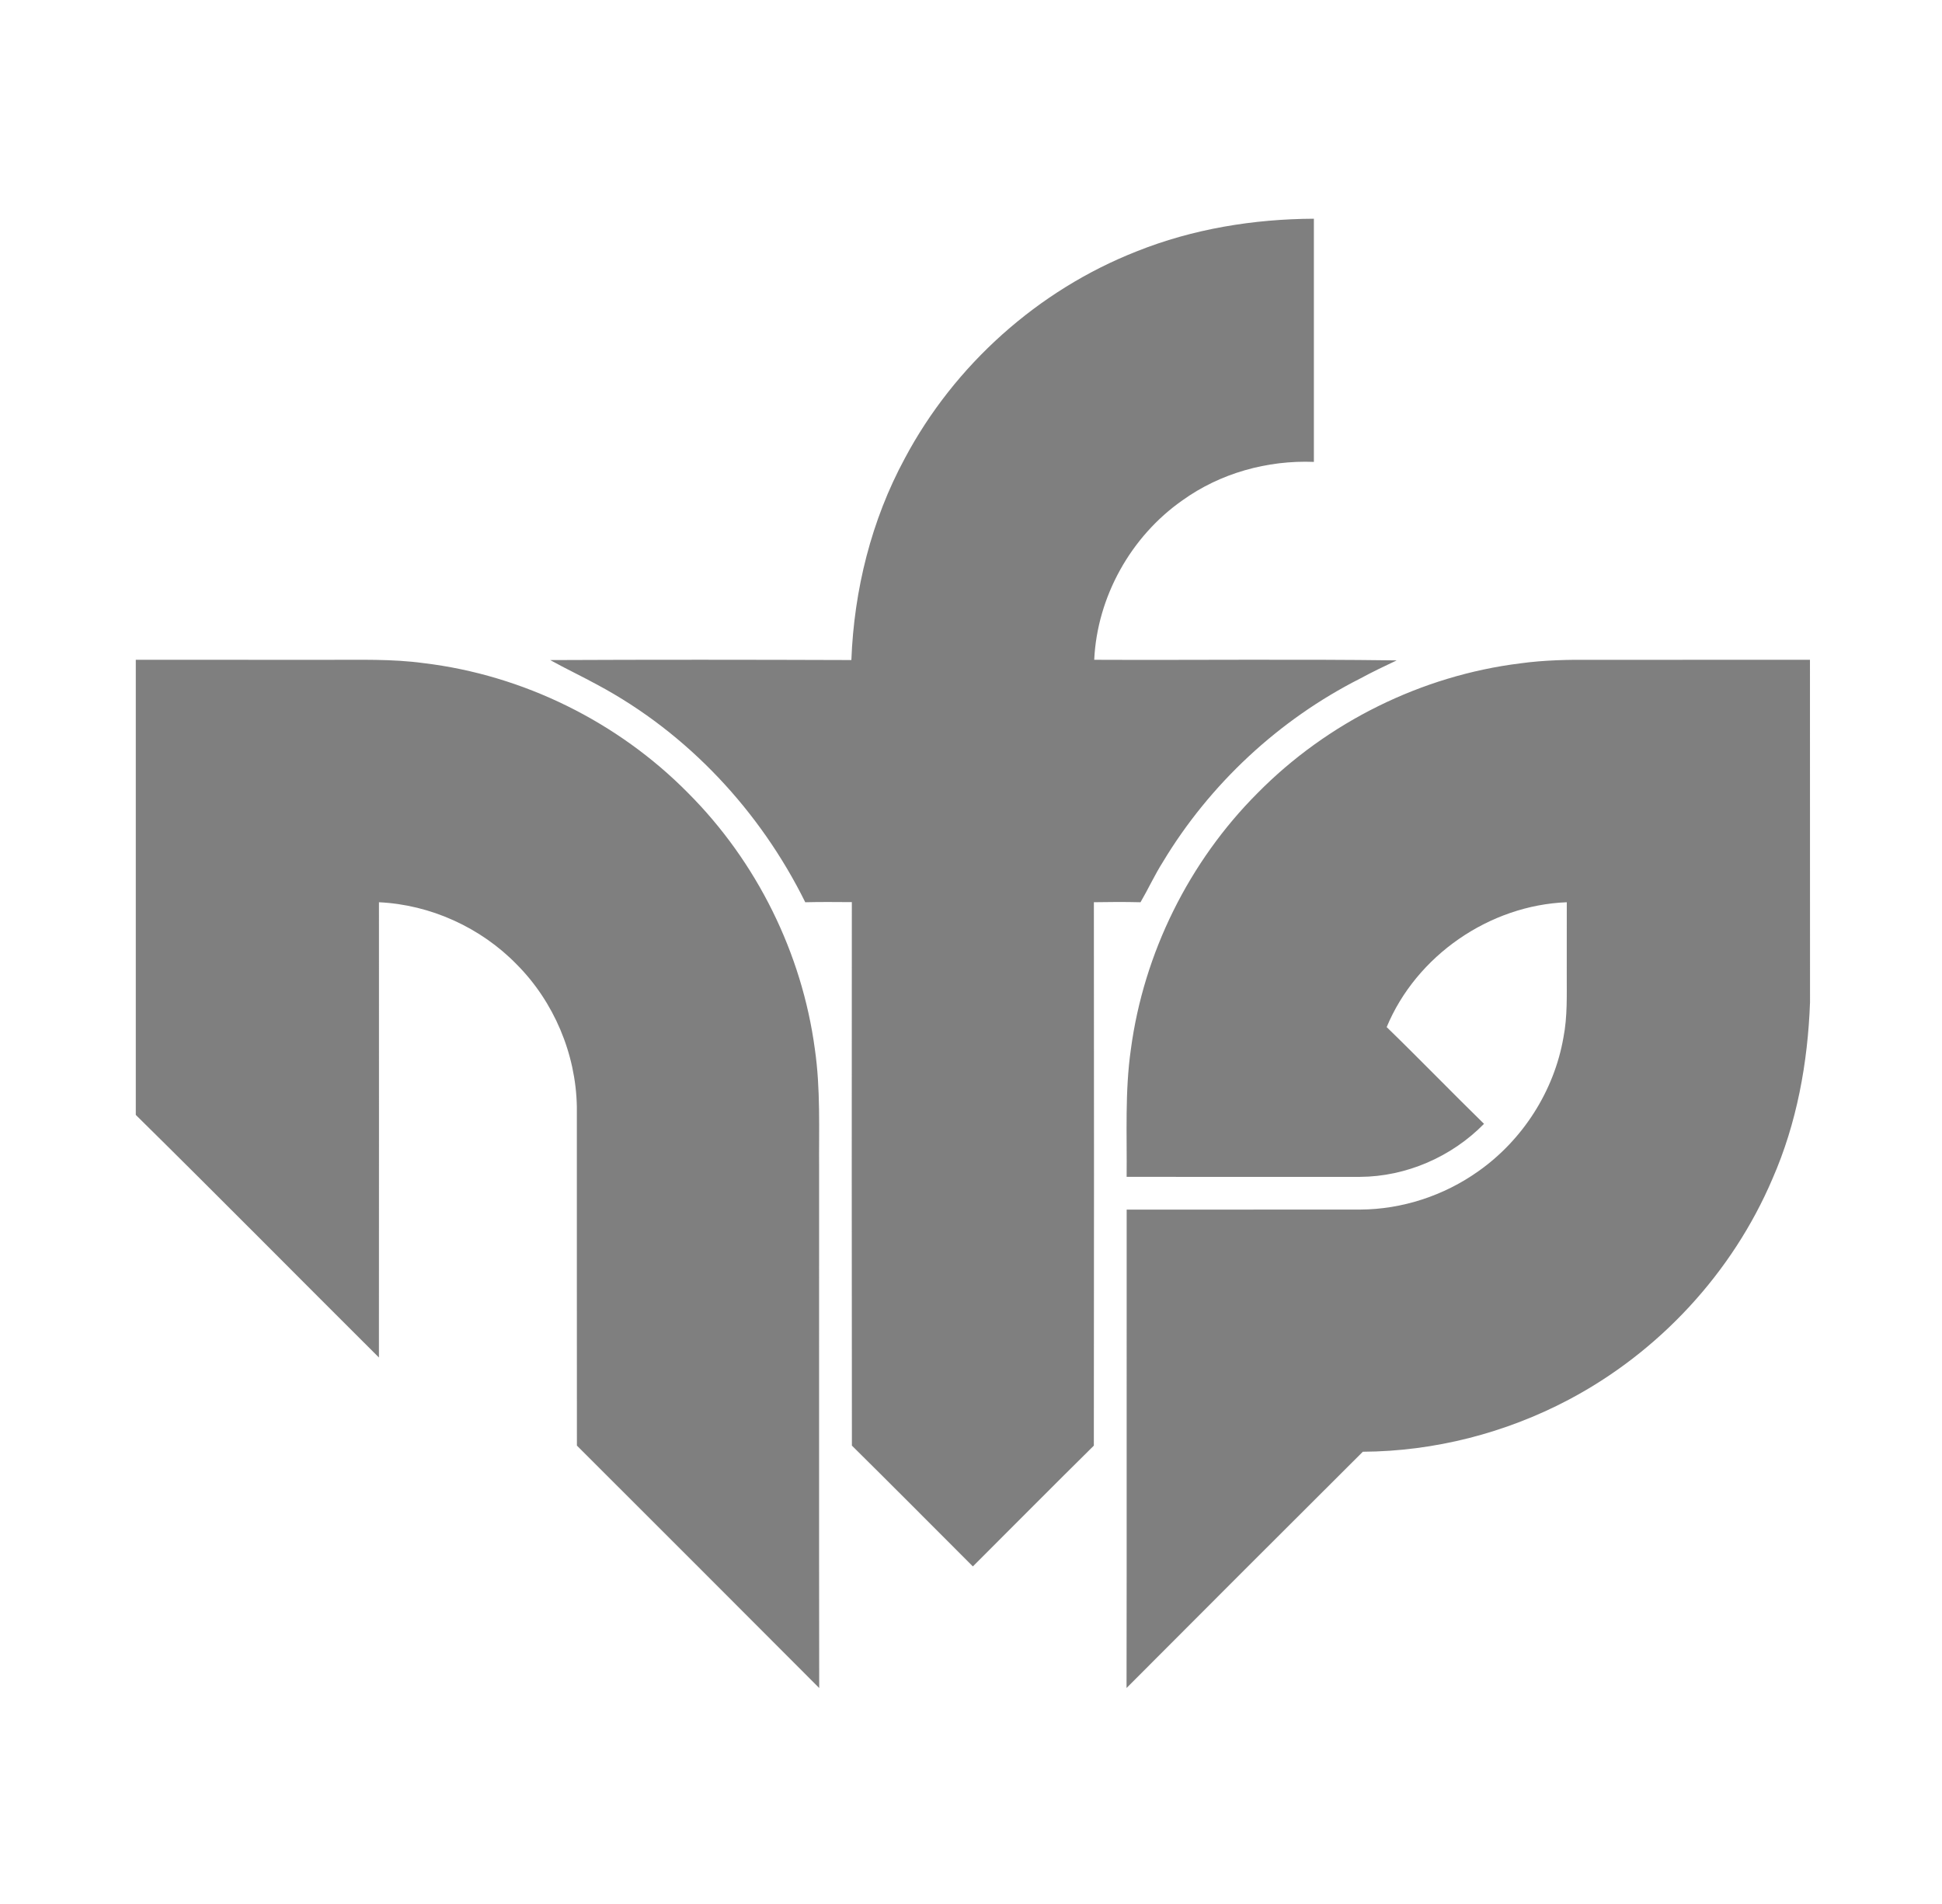 <?xml version="1.0" encoding="UTF-8" standalone="no"?>
<svg width="515px" height="505px" viewBox="0 0 515 505" version="1.1" xmlns="http://www.w3.org/2000/svg" xmlns:xlink="http://www.w3.org/1999/xlink" xmlns:sketch="http://www.bohemiancoding.com/sketch/ns">
    <!-- Generator: Sketch Beta 3.4.2 (15820) - http://www.bohemiancoding.com/sketch -->
    <title>neurofunk_grid_logo</title>
    <desc>Created with Sketch Beta.</desc>
    <defs></defs>
    <g id="SVG" stroke="none" strokeWidth="1" fill="none" fillRule="evenodd" sketch:type="MSPage">
        <g id="Neurofunk-Grid" sketch:type="MSArtboardGroup" transform="translate(-48, -56)" fill="rgba(0,0,0,0.5)">
            <path d="M349.444,122.654 C364.341,116.696 380.44,114.075 396.43,114 C396.439,135.498 396.43,156.997 396.43,178.487 C384.104,178.003 371.602,181.467 361.554,188.694 C347.883,198.266 338.962,214.265 338.177,230.965 C364.909,231.082 391.665,230.764 418.388,231.123 C415.258,232.592 411.853,234.228 408.698,235.939 C387.158,246.838 368.814,263.922 356.371,284.602 C354.193,288.041 352.499,291.755 350.454,295.26 C346.331,295.16 342.208,295.176 338.086,295.252 C338.127,343.281 338.136,391.319 338.077,439.356 C327.328,449.972 316.687,460.705 305.996,471.387 C295.306,460.705 284.665,449.972 273.916,439.348 C273.849,391.31 273.882,343.273 273.899,295.227 C269.776,295.21 265.662,295.151 261.547,295.26 C249.588,271.074 230.351,250.427 206.508,237.641 C202.351,235.363 198.053,233.343 193.906,231.04 C220.528,230.915 247.151,230.94 273.774,231.032 C274.483,212.446 279.073,193.943 287.945,177.552 C301.123,152.766 323.314,132.92 349.444,122.654 Z M84.01,230.965 C100.985,230.973 117.96,230.965 134.943,230.973 C143.414,231.006 151.927,230.698 160.356,231.849 C186.728,235.004 211.857,247.406 230.501,266.317 C248.678,284.519 260.696,308.763 264.101,334.268 C265.62,344.792 265.144,355.449 265.219,366.048 C265.236,411.908 265.178,457.767 265.245,503.627 C243.863,482.161 222.414,460.763 200.991,439.348 C200.958,409.362 200.991,379.376 200.974,349.398 C200.699,335.436 194.899,321.674 185.051,311.768 C175.503,301.961 162.184,295.903 148.497,295.26 C148.497,335.503 148.522,375.746 148.488,415.989 C126.973,394.565 105.633,372.967 84.01,351.652 C83.993,311.417 84.001,271.191 84.01,230.965 Z M451.178,231.908 C457.554,231.032 464.005,230.915 470.431,230.973 C489.618,230.965 508.797,230.973 527.983,230.965 C528.008,261.235 527.975,291.504 528,321.774 C527.424,337.79 524.503,353.863 518.035,368.602 C507.403,393.539 487.932,414.553 463.964,427.197 C447.222,436.035 428.353,440.867 409.408,440.976 C388.485,461.823 367.604,482.712 346.748,503.627 C346.824,461.339 346.748,419.051 346.782,376.772 C367.421,376.747 388.06,376.781 408.698,376.755 C419.865,376.705 430.94,373.058 440.036,366.599 C451.804,358.32 460.15,345.301 462.612,331.105 C463.697,325.546 463.471,319.871 463.488,314.246 C463.488,307.912 463.488,301.586 463.496,295.26 C443.008,296.044 423.604,309.414 415.734,328.367 C424.438,336.813 432.868,345.543 441.547,354.022 C432.976,362.768 420.925,368.018 408.665,368.084 C388.035,368.093 367.404,368.101 346.773,368.076 C346.89,356.809 346.289,345.476 347.892,334.284 C351.297,308.763 363.315,284.502 381.508,266.292 C400.044,247.506 424.981,235.154 451.178,231.908 Z" id="Fill-2" sketch:type="MSShapeGroup"></path>
        </g>
    </g>
</svg>